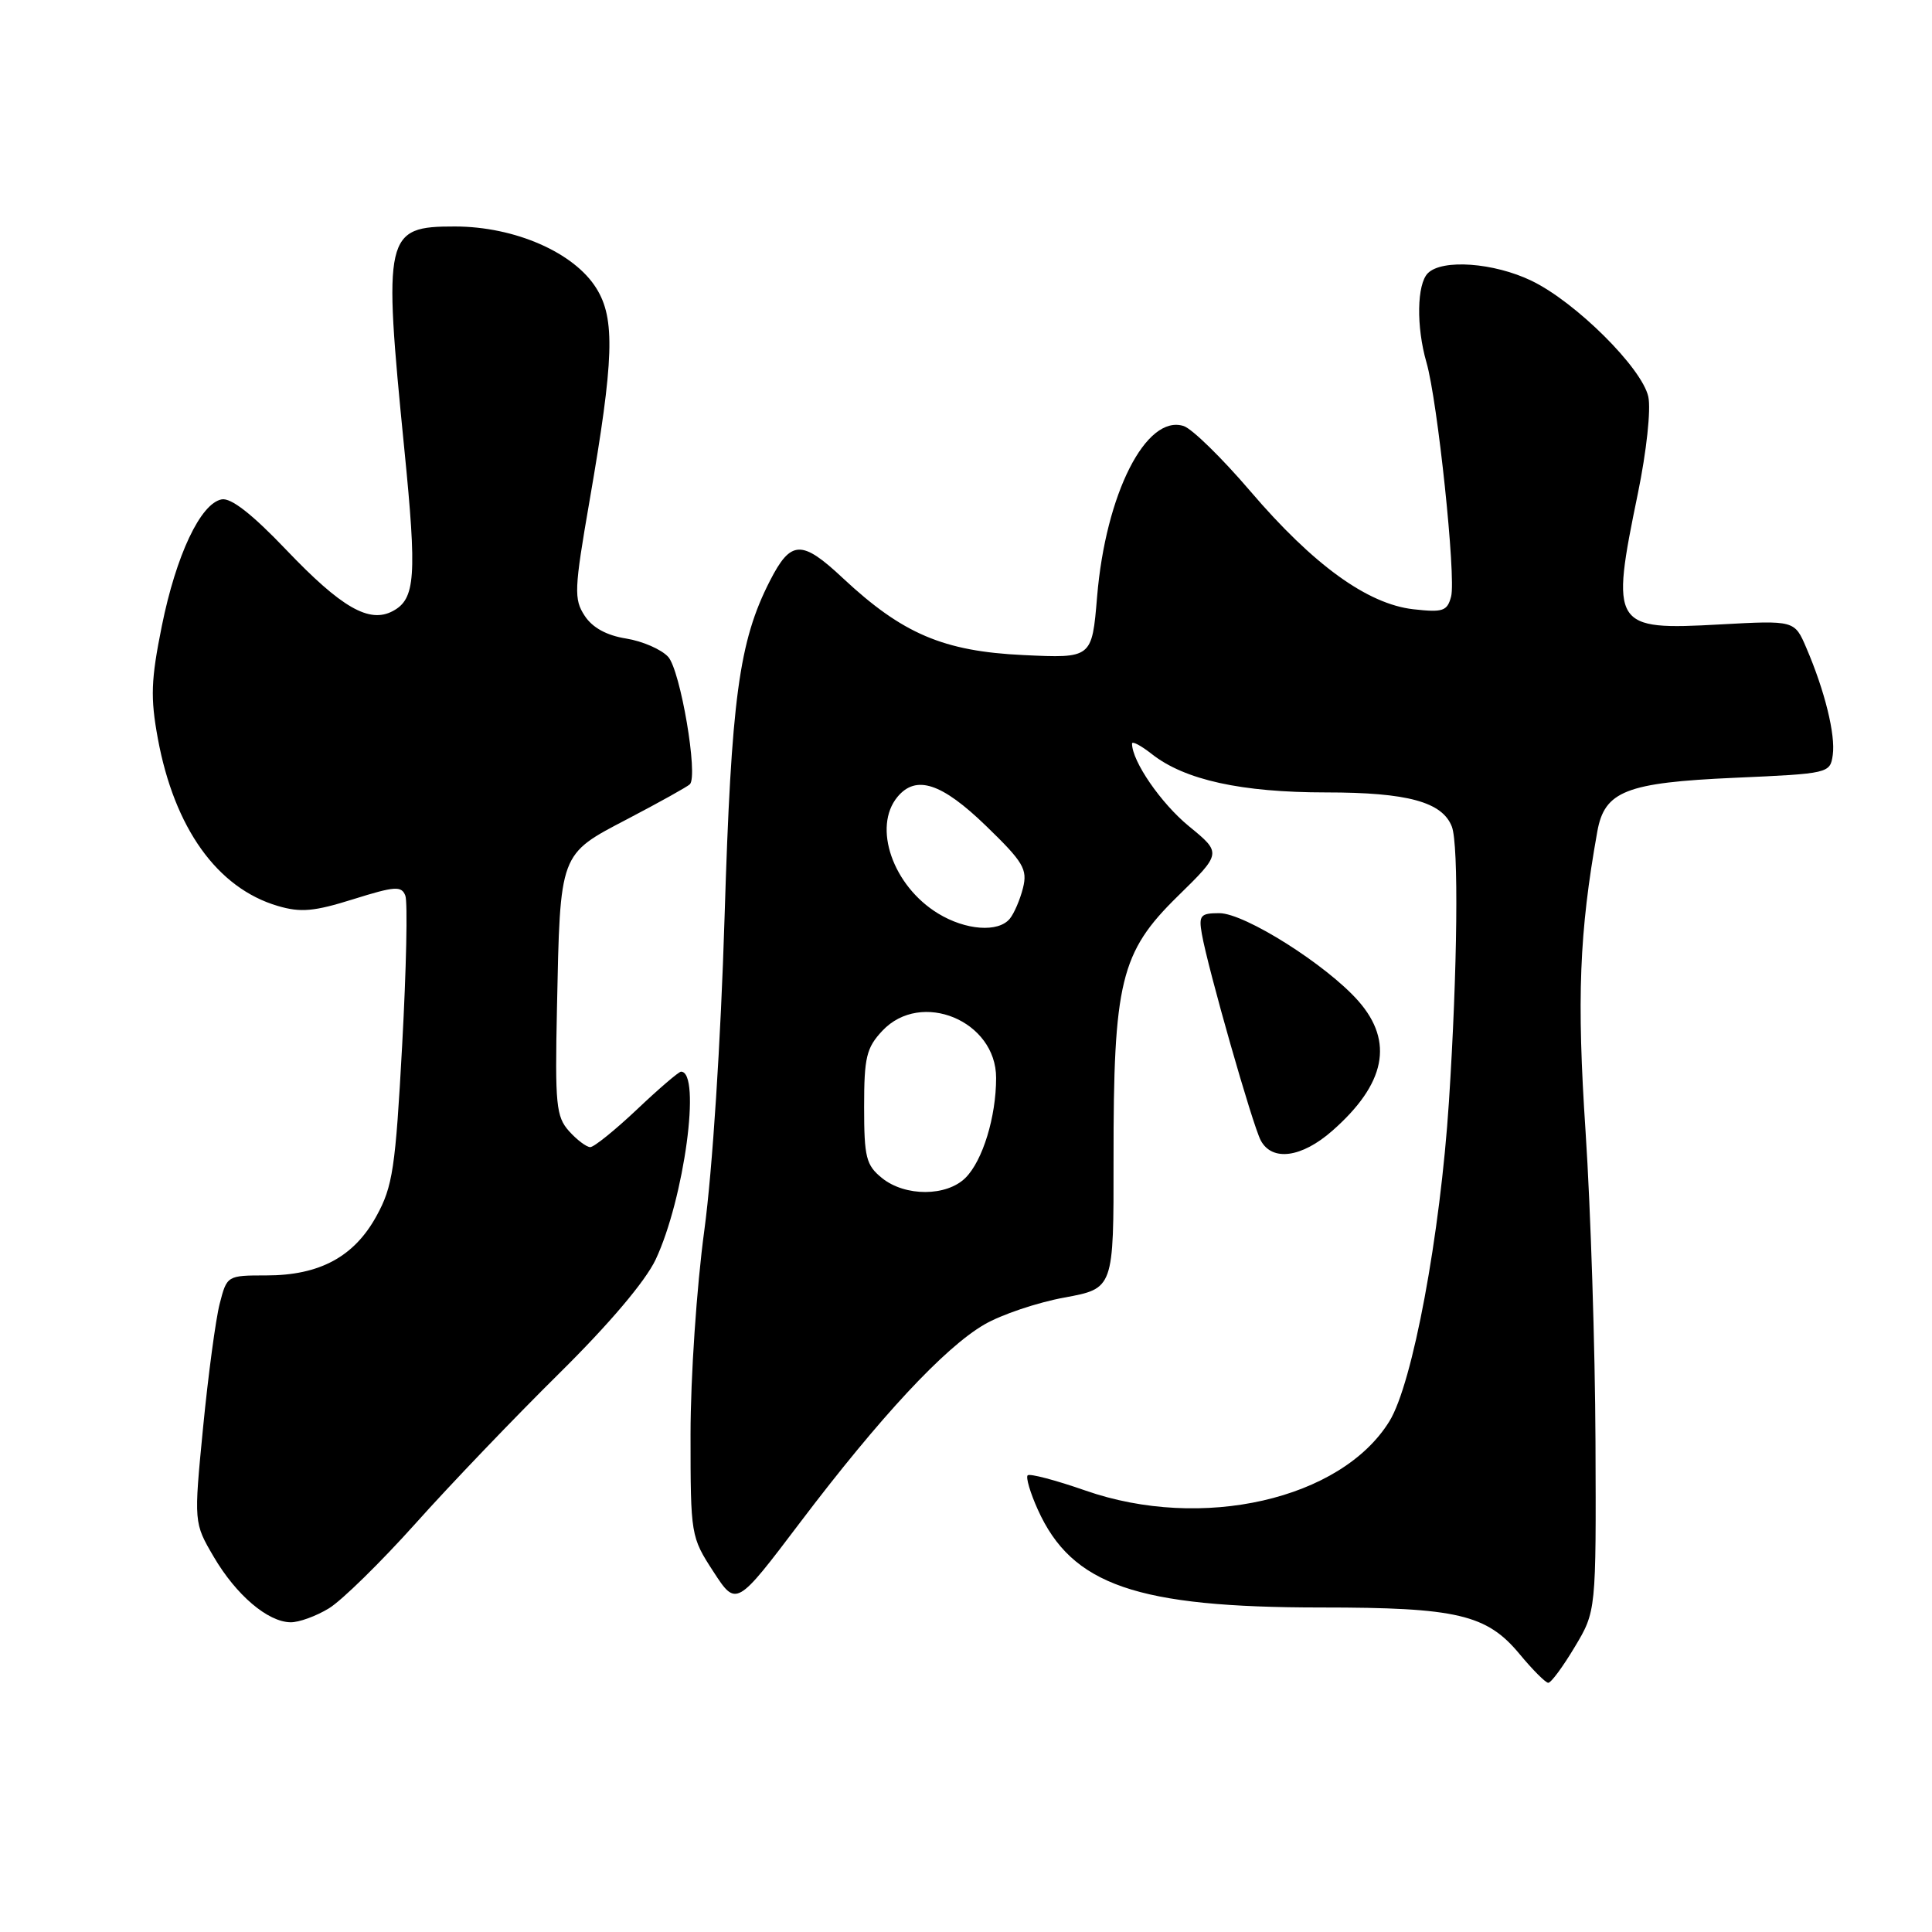 <?xml version="1.0" encoding="UTF-8" standalone="no"?>
<!DOCTYPE svg PUBLIC "-//W3C//DTD SVG 1.1//EN" "http://www.w3.org/Graphics/SVG/1.1/DTD/svg11.dtd" >
<svg xmlns="http://www.w3.org/2000/svg" xmlns:xlink="http://www.w3.org/1999/xlink" version="1.1" viewBox="0 0 256 256">
 <g >
 <path fill="currentColor"
d=" M 208.65 218.25 C 211.50 213.50 211.50 213.50 211.41 191.00 C 211.36 178.62 210.77 160.18 210.10 150.00 C 208.92 132.30 209.26 123.55 211.65 110.19 C 212.61 104.82 215.46 103.70 229.86 103.06 C 242.34 102.51 242.50 102.47 242.85 100.04 C 243.23 97.36 241.80 91.55 239.35 85.85 C 237.79 82.20 237.79 82.20 227.92 82.74 C 213.66 83.53 213.38 83.08 217.03 65.37 C 218.18 59.78 218.77 54.25 218.41 52.57 C 217.57 48.75 208.77 40.01 202.93 37.20 C 197.95 34.80 191.10 34.30 189.20 36.20 C 187.74 37.66 187.65 43.29 189.01 48.01 C 190.49 53.10 192.95 76.48 192.28 79.04 C 191.77 80.98 191.20 81.17 187.28 80.73 C 181.19 80.04 174.02 74.85 165.67 65.08 C 161.91 60.68 157.94 56.80 156.84 56.45 C 151.86 54.87 146.51 65.42 145.37 79.08 C 144.69 87.23 144.69 87.23 135.60 86.80 C 125.00 86.30 119.58 83.98 111.69 76.61 C 106.22 71.48 104.79 71.54 102.01 76.98 C 97.91 85.01 96.90 92.52 96.01 121.50 C 95.51 137.95 94.40 155.07 93.33 163.00 C 92.31 170.49 91.50 182.53 91.50 190.05 C 91.50 203.44 91.54 203.65 94.53 208.25 C 97.56 212.91 97.56 212.91 106.03 201.72 C 116.62 187.74 125.13 178.59 130.42 175.51 C 132.66 174.20 137.44 172.59 141.04 171.93 C 147.57 170.73 147.57 170.73 147.55 153.62 C 147.53 130.07 148.47 126.19 156.04 118.77 C 161.89 113.04 161.89 113.04 157.54 109.48 C 153.83 106.44 150.00 100.87 150.00 98.53 C 150.00 98.16 151.19 98.79 152.64 99.93 C 156.99 103.35 164.49 105.00 175.73 105.00 C 186.49 105.00 191.12 106.26 192.38 109.54 C 193.30 111.95 193.13 128.45 191.99 146.00 C 190.84 163.69 187.18 183.35 184.10 188.33 C 177.70 198.70 159.25 202.90 143.81 197.50 C 139.88 196.13 136.44 195.22 136.17 195.49 C 135.91 195.76 136.51 197.81 137.52 200.04 C 142.03 210.04 150.61 213.00 175.08 213.00 C 193.06 213.00 197.00 213.92 201.35 219.17 C 203.08 221.26 204.79 222.97 205.15 222.98 C 205.52 222.99 207.09 220.86 208.65 218.25 Z  M 43.59 213.11 C 45.28 212.08 50.44 207.02 55.06 201.87 C 59.67 196.71 68.23 187.78 74.08 182.00 C 80.73 175.43 85.52 169.77 86.88 166.89 C 90.67 158.82 92.94 142.00 90.24 142.00 C 89.94 142.00 87.31 144.25 84.41 147.00 C 81.50 149.75 78.71 152.00 78.21 152.00 C 77.72 152.00 76.45 151.05 75.40 149.88 C 73.69 147.97 73.53 146.36 73.80 133.63 C 74.23 112.83 74.07 113.27 83.19 108.50 C 87.39 106.30 91.09 104.24 91.41 103.92 C 92.54 102.80 90.16 88.84 88.54 87.04 C 87.64 86.05 85.14 84.96 82.97 84.61 C 80.38 84.20 78.50 83.17 77.47 81.59 C 76.03 79.39 76.08 78.13 78.12 66.35 C 81.36 47.65 81.54 42.23 79.02 38.20 C 76.07 33.45 68.21 30.02 60.29 30.01 C 50.99 30.00 50.75 31.05 53.57 59.46 C 55.26 76.41 55.05 79.37 52.05 80.97 C 48.93 82.64 45.25 80.53 37.94 72.87 C 33.42 68.13 30.61 65.93 29.37 66.17 C 26.57 66.71 23.34 73.55 21.44 82.96 C 20.00 90.10 19.92 92.43 20.91 97.84 C 23.10 109.73 28.79 117.68 36.80 120.04 C 39.84 120.94 41.62 120.78 46.81 119.15 C 52.34 117.42 53.20 117.36 53.71 118.68 C 54.03 119.52 53.84 128.42 53.29 138.47 C 52.40 154.80 52.04 157.21 49.89 161.12 C 46.93 166.53 42.35 169.00 35.29 169.00 C 30.10 169.00 30.07 169.02 29.11 172.75 C 28.58 174.81 27.59 182.19 26.91 189.14 C 25.68 201.78 25.68 201.78 28.33 206.30 C 31.29 211.35 35.48 214.92 38.50 214.96 C 39.60 214.98 41.89 214.15 43.59 213.11 Z  M 176.52 149.85 C 183.60 143.63 184.73 138.04 180.00 132.65 C 175.80 127.87 164.94 121.00 161.57 121.00 C 159.07 121.00 158.82 121.29 159.25 123.75 C 160.03 128.25 165.97 149.08 167.06 151.12 C 168.57 153.93 172.47 153.40 176.52 149.85 Z  M 116.86 156.09 C 114.76 154.39 114.50 153.35 114.50 146.67 C 114.50 140.10 114.80 138.84 116.92 136.58 C 122.05 131.13 132.01 135.26 131.99 142.84 C 131.99 148.00 130.21 153.79 127.94 156.06 C 125.44 158.56 119.93 158.58 116.86 156.09 Z  M 124.30 121.04 C 118.31 117.39 115.60 109.60 118.92 105.59 C 121.38 102.63 124.77 103.74 130.65 109.43 C 135.62 114.24 136.17 115.18 135.55 117.67 C 135.16 119.22 134.37 121.05 133.80 121.74 C 132.27 123.59 127.95 123.27 124.30 121.04 Z "/>
</g>
</svg>